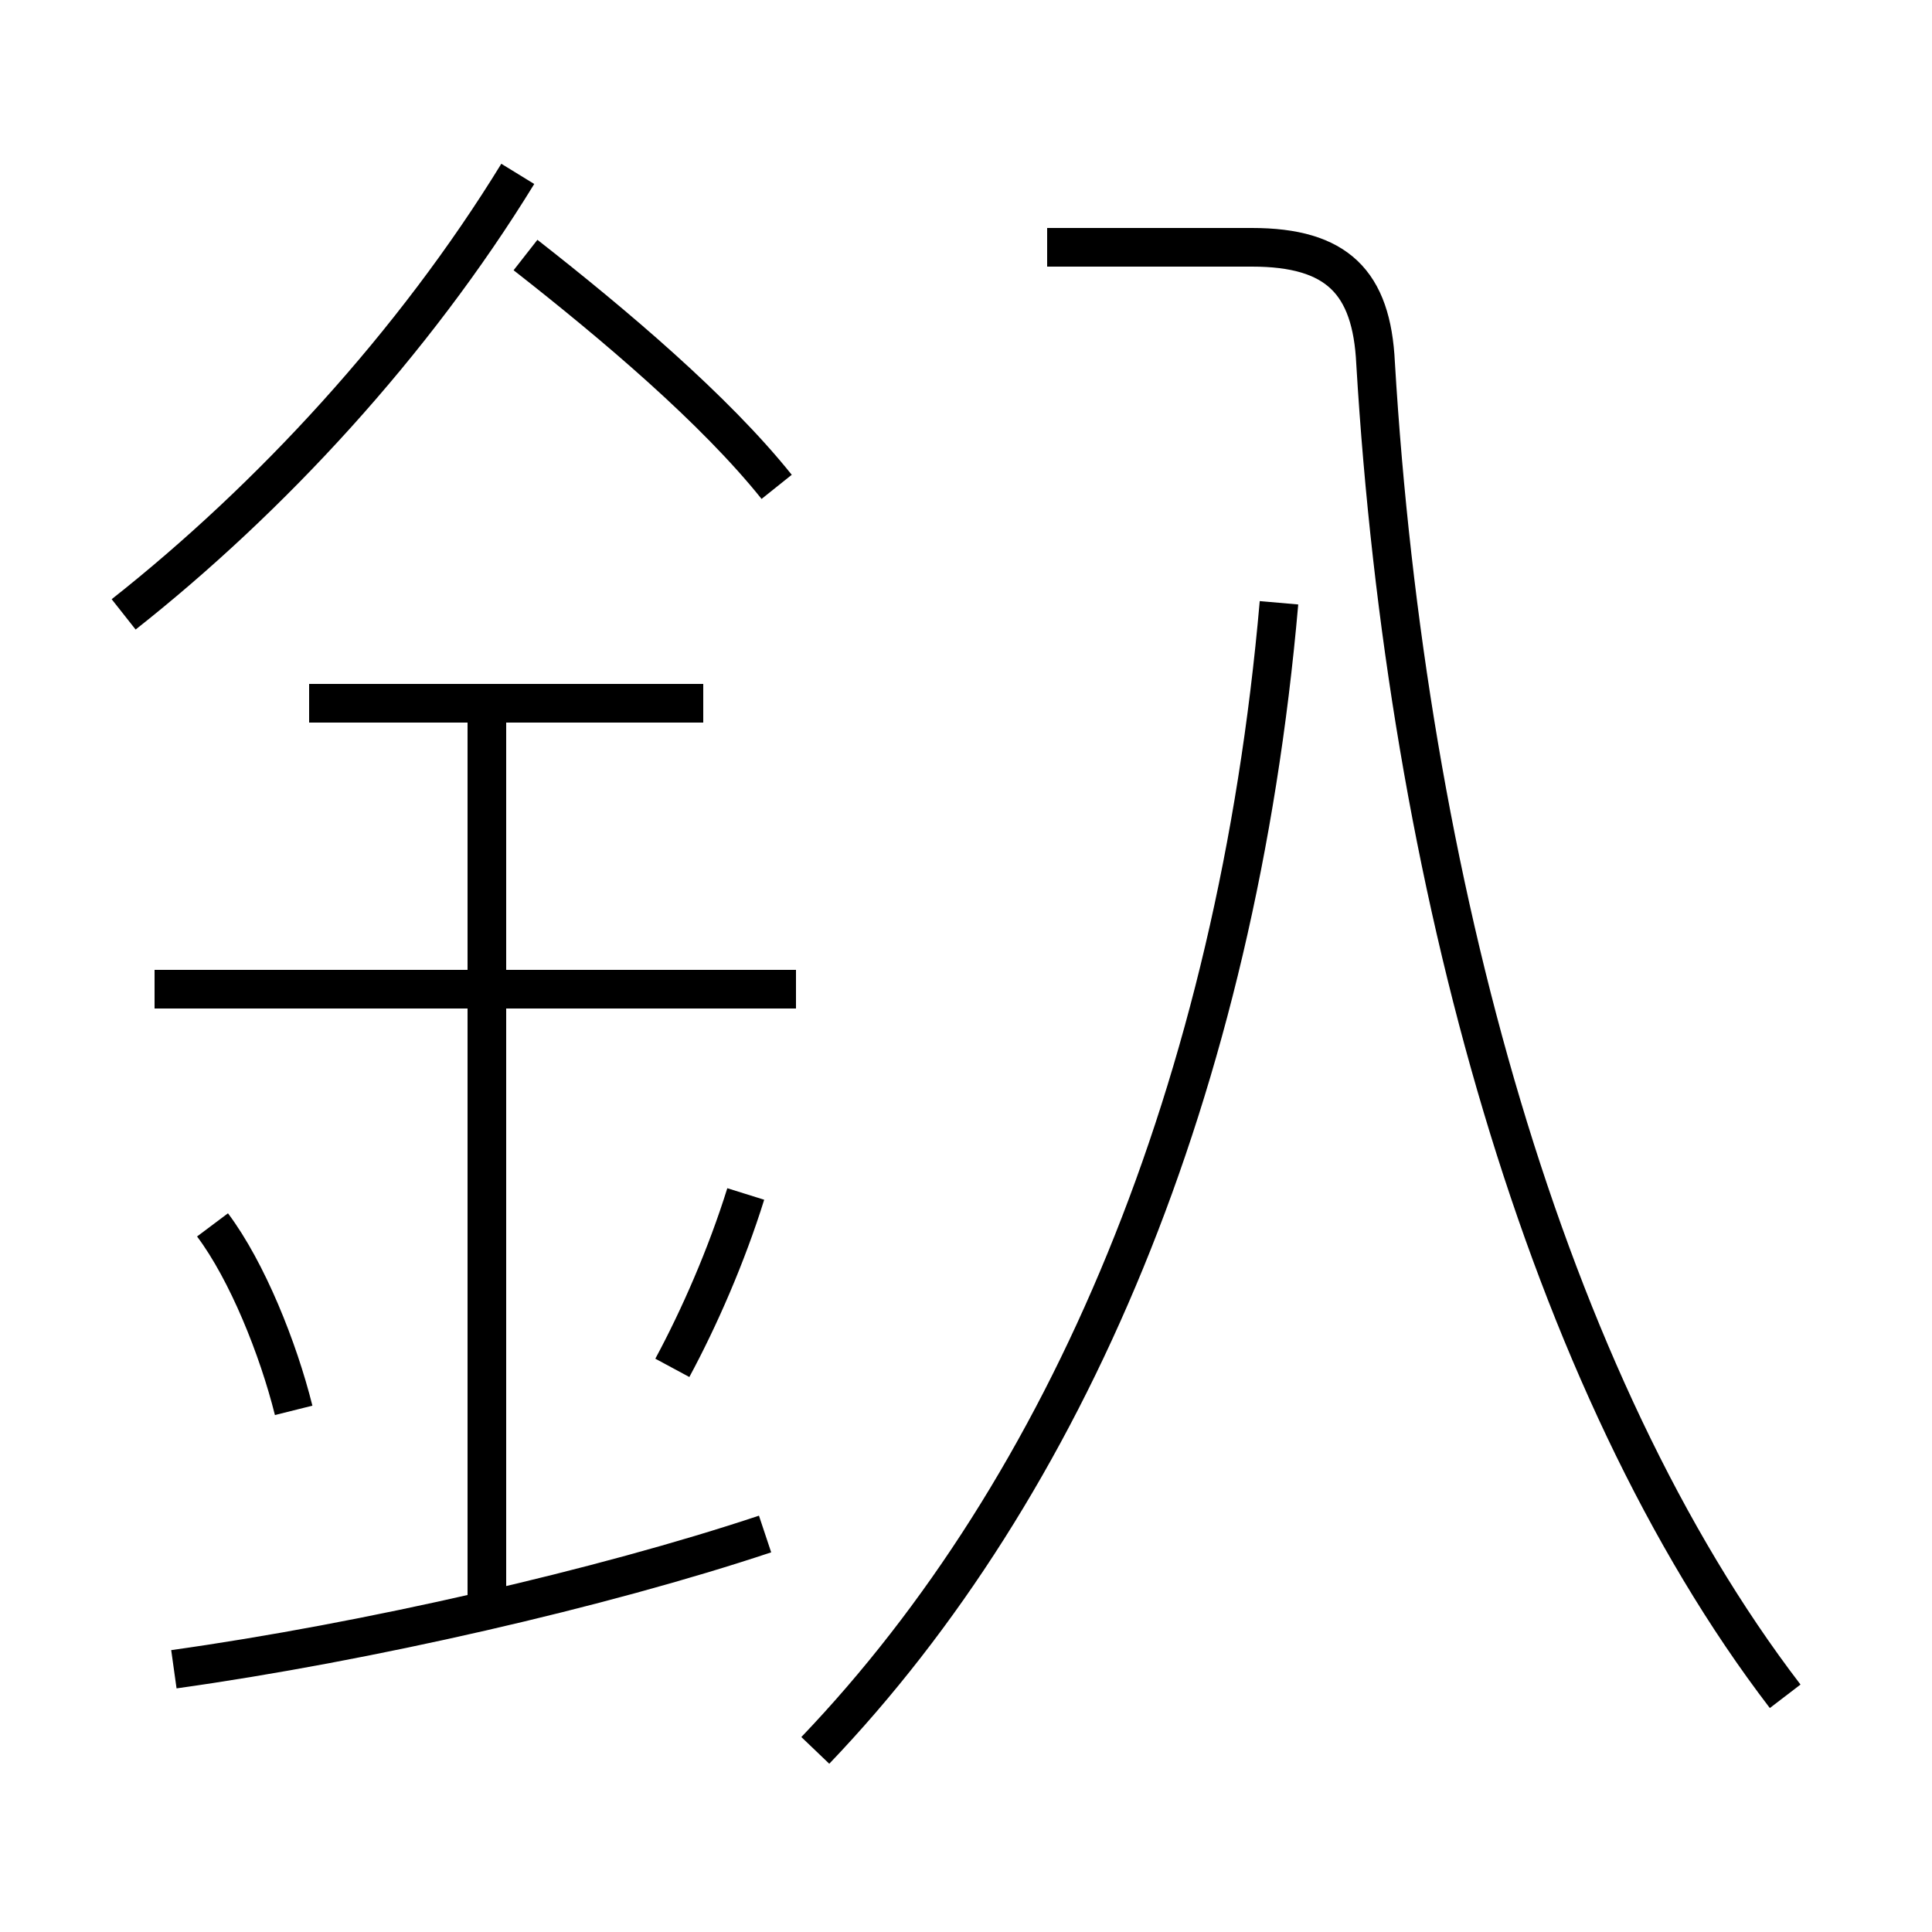 <?xml version='1.0' encoding='utf8'?>
<svg viewBox="0.0 -6.0 50.0 50.0" version="1.1" xmlns="http://www.w3.org/2000/svg">
<rect x="0.0" y="-6.0" width="50.0" height="50.0" fill="#808080" stroke="none"/>
<rect x="-1000" y="-1000" width="2000" height="2000" stroke="white" fill="white"/>
<g style="fill:white;stroke:#000000;  stroke-width:1">
<path d="M 46.2 -0.1 C 40.0 -8.2 36.4 -21.2 35.6 -34.6 C 35.5 -36.7 34.6 -37.6 32.4 -37.6 L 27.1 -37.6 M 4.5 -0.8 C 9.5 -1.5 15.6 -2.9 19.8 -4.3 M 7.6 -7.5 C 7.2 -9.1 6.4 -11.1 5.5 -12.3 M 12.6 -2.7 L 12.6 -25.9 M 17.4 -8.6 C 18.1 -9.9 18.8 -11.5 19.3 -13.1 M 20.6 -18.4 L 4.0 -18.4 M 18.2 -25.8 L 8.0 -25.8 M 21.1 1.3 C 27.6 -5.5 32.0 -15.8 33.1 -28.4 M 3.2 -28.1 C 7.0 -31.1 10.7 -35.1 13.4 -39.5 M 20.1 -31.4 C 18.5 -33.4 15.9 -35.6 13.6 -37.4" transform="translate(0.0 38.0)" />
</g>
</svg>